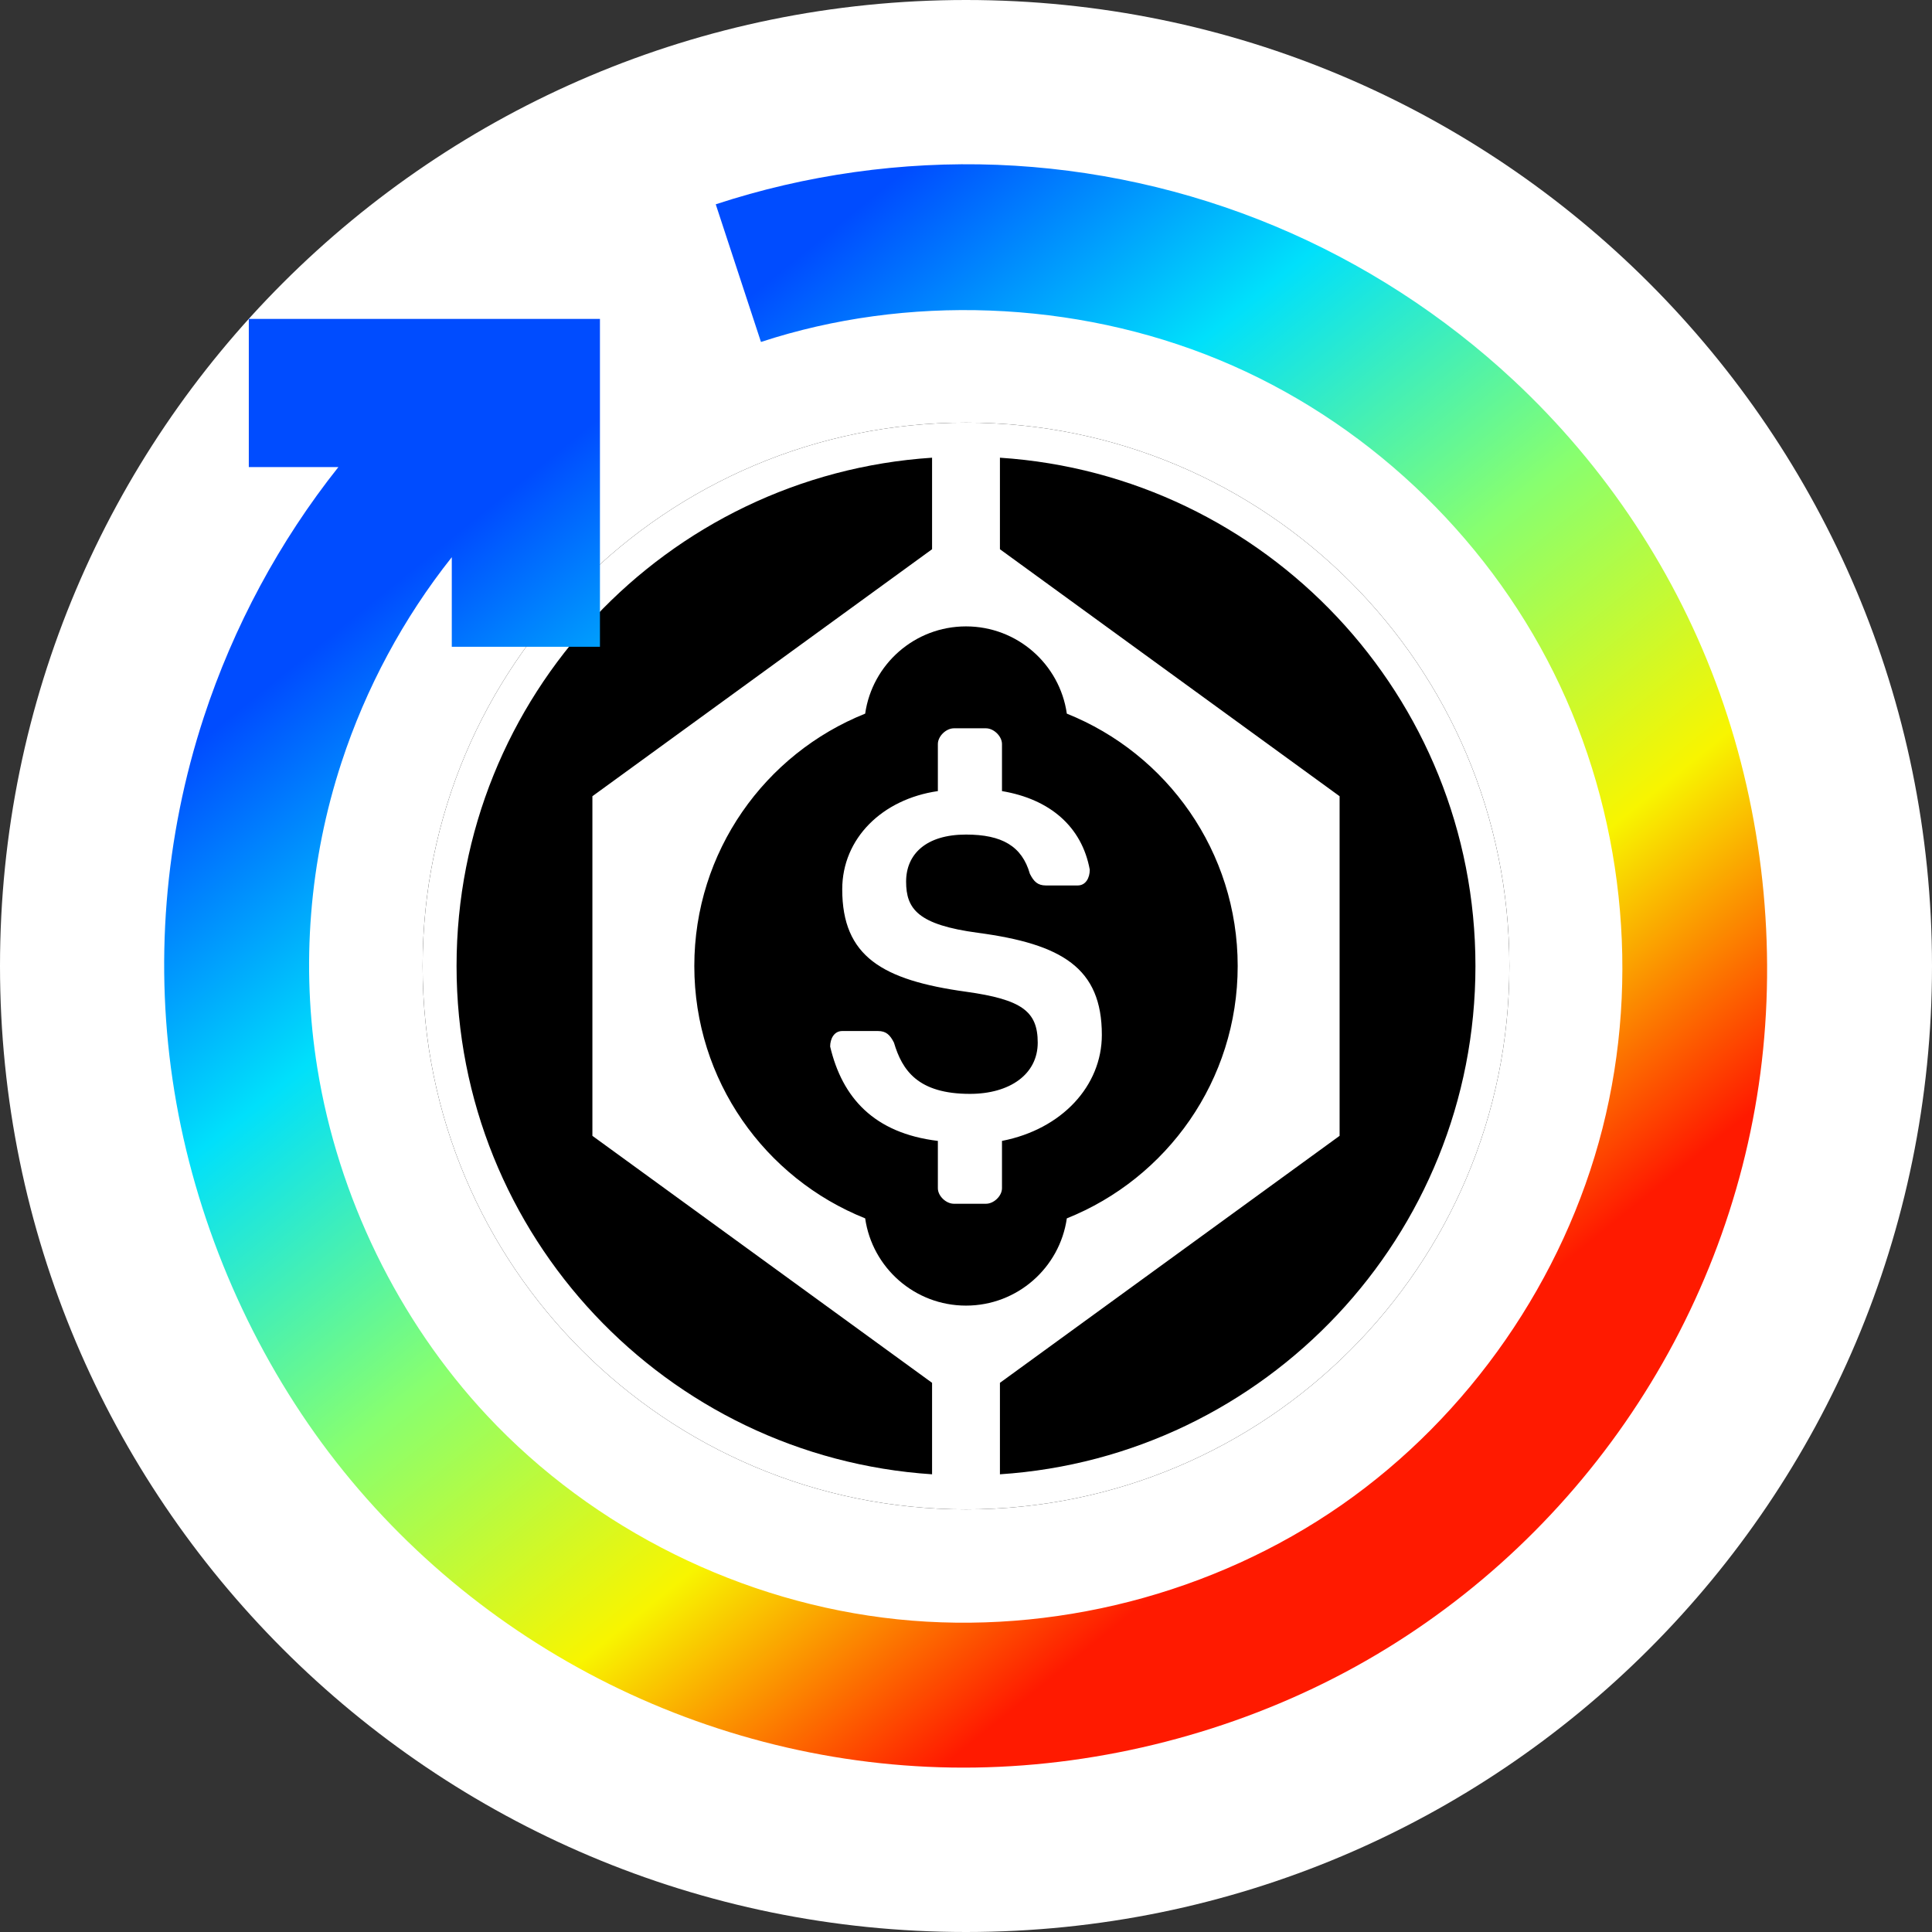 <svg width="32" height="32" viewBox="0 0 32 32" fill="none" xmlns="http://www.w3.org/2000/svg">
<rect x="0" y="0" width="32" height="32" fill="#333333" stroke="none"/>
<path d="M0 16C0 7.163 7.163 0 16 0C24.837 0 32 7.163 32 16C32 24.837 24.837 32 16 32C7.163 32 0 24.837 0 16Z" fill="white"/>
<g clip-path="url(#clip0_406_420928)">
<path d="M25 16C25 20.971 20.971 25 16 25C11.029 25 7 20.971 7 16C7 11.029 11.029 7 16 7C20.971 7 25 11.029 25 16Z" fill="black"/>
<path fill-rule="evenodd" clip-rule="evenodd" d="M15.438 24.419V22.904L9.812 18.813V13.188L15.438 9.097V7.581C11.04 7.87 7.562 11.529 7.562 16C7.562 20.471 11.04 24.13 15.438 24.419ZM24.438 16C24.438 20.471 20.96 24.13 16.562 24.419V22.904L22.188 18.813V13.188L16.562 9.097V7.581C20.96 7.87 24.438 11.529 24.438 16ZM25 16C25 20.971 20.971 25 16 25C11.029 25 7 20.971 7 16C7 11.029 11.029 7 16 7C20.971 7 25 11.029 25 16ZM17.67 11.82C19.328 12.484 20.5 14.105 20.5 16C20.5 17.895 19.328 19.517 17.67 20.18C17.553 20.997 16.85 21.625 16 21.625C15.15 21.625 14.447 20.997 14.33 20.18C12.671 19.517 11.5 17.895 11.5 16C11.5 14.105 12.671 12.484 14.33 11.82C14.447 11.003 15.15 10.375 16 10.375C16.85 10.375 17.553 11.003 17.67 11.82ZM16.596 19.681C16.596 19.809 16.461 19.938 16.331 19.938H15.8C15.669 19.938 15.534 19.809 15.534 19.681V18.897C14.477 18.769 13.95 18.182 13.75 17.334C13.75 17.206 13.815 17.077 13.95 17.077H14.542C14.677 17.077 14.742 17.141 14.807 17.27C14.943 17.728 15.204 18.118 16.065 18.118C16.727 18.118 17.188 17.792 17.188 17.27C17.188 16.752 16.927 16.555 16 16.426C14.611 16.234 13.95 15.84 13.95 14.73C13.95 13.887 14.612 13.236 15.534 13.103V12.324C15.534 12.195 15.669 12.063 15.8 12.063H16.331C16.461 12.063 16.596 12.195 16.596 12.324V13.103C17.388 13.236 17.919 13.69 18.05 14.405C18.05 14.538 17.985 14.666 17.85 14.666H17.323C17.188 14.666 17.123 14.602 17.058 14.473C16.927 14.015 16.596 13.823 16 13.823C15.338 13.823 15.008 14.148 15.008 14.602C15.008 15.056 15.204 15.317 16.196 15.45C17.589 15.636 18.25 16.032 18.25 17.141C18.25 17.985 17.588 18.704 16.596 18.897V19.681Z" fill="white"/>
</g>
<path fill-rule="evenodd" clip-rule="evenodd" d="M11.855 3.384C13.345 2.894 14.938 2.67 16.516 2.73C18.095 2.791 19.658 3.136 21.113 3.744C22.569 4.352 23.915 5.223 25.068 6.298C26.592 7.719 27.775 9.498 28.485 11.487C29.195 13.476 29.432 15.676 29.158 17.771C28.884 19.866 28.1 21.855 26.914 23.566C25.728 25.277 24.14 26.708 22.275 27.7C20.41 28.692 18.267 29.244 16.154 29.276C14.042 29.308 11.96 28.82 10.095 27.895C8.231 26.97 6.584 25.606 5.333 23.904C4.082 22.201 3.227 20.159 2.888 18.075C2.549 15.991 2.725 13.865 3.375 11.881C3.866 10.382 4.628 8.964 5.605 7.736H4.121V5.282H9.937V10.713H7.483V9.229C6.683 10.236 6.059 11.397 5.657 12.626C5.124 14.251 4.981 15.995 5.257 17.697C5.599 19.814 6.589 21.865 8.067 23.446C9.834 25.336 12.3 26.554 14.866 26.821C17.432 27.087 20.099 26.403 22.218 24.929C24.336 23.454 25.905 21.19 26.542 18.69C27.179 16.189 26.884 13.452 25.735 11.142C24.587 8.832 22.584 6.948 20.189 5.959C17.795 4.969 15.008 4.874 12.604 5.664L11.855 3.384Z" fill="url(#paint0_linear_406_420928)"/>
<defs>
<linearGradient id="paint0_linear_406_420928" x1="2.044" y1="13.297" x2="15.222" y2="29.576" gradientUnits="userSpaceOnUse">
<stop stop-color="#004CFF"/>
<stop offset="0.252" stop-color="#00E0FB"/>
<stop offset="0.506" stop-color="#87FF70"/>
<stop offset="0.755" stop-color="#F8F500"/>
<stop offset="1" stop-color="#FF1A00"/>
</linearGradient>
<clipPath id="clip0_406_420928">
<rect width="18" height="18" fill="white" transform="translate(7 7)"/>
</clipPath>
</defs>
</svg>
